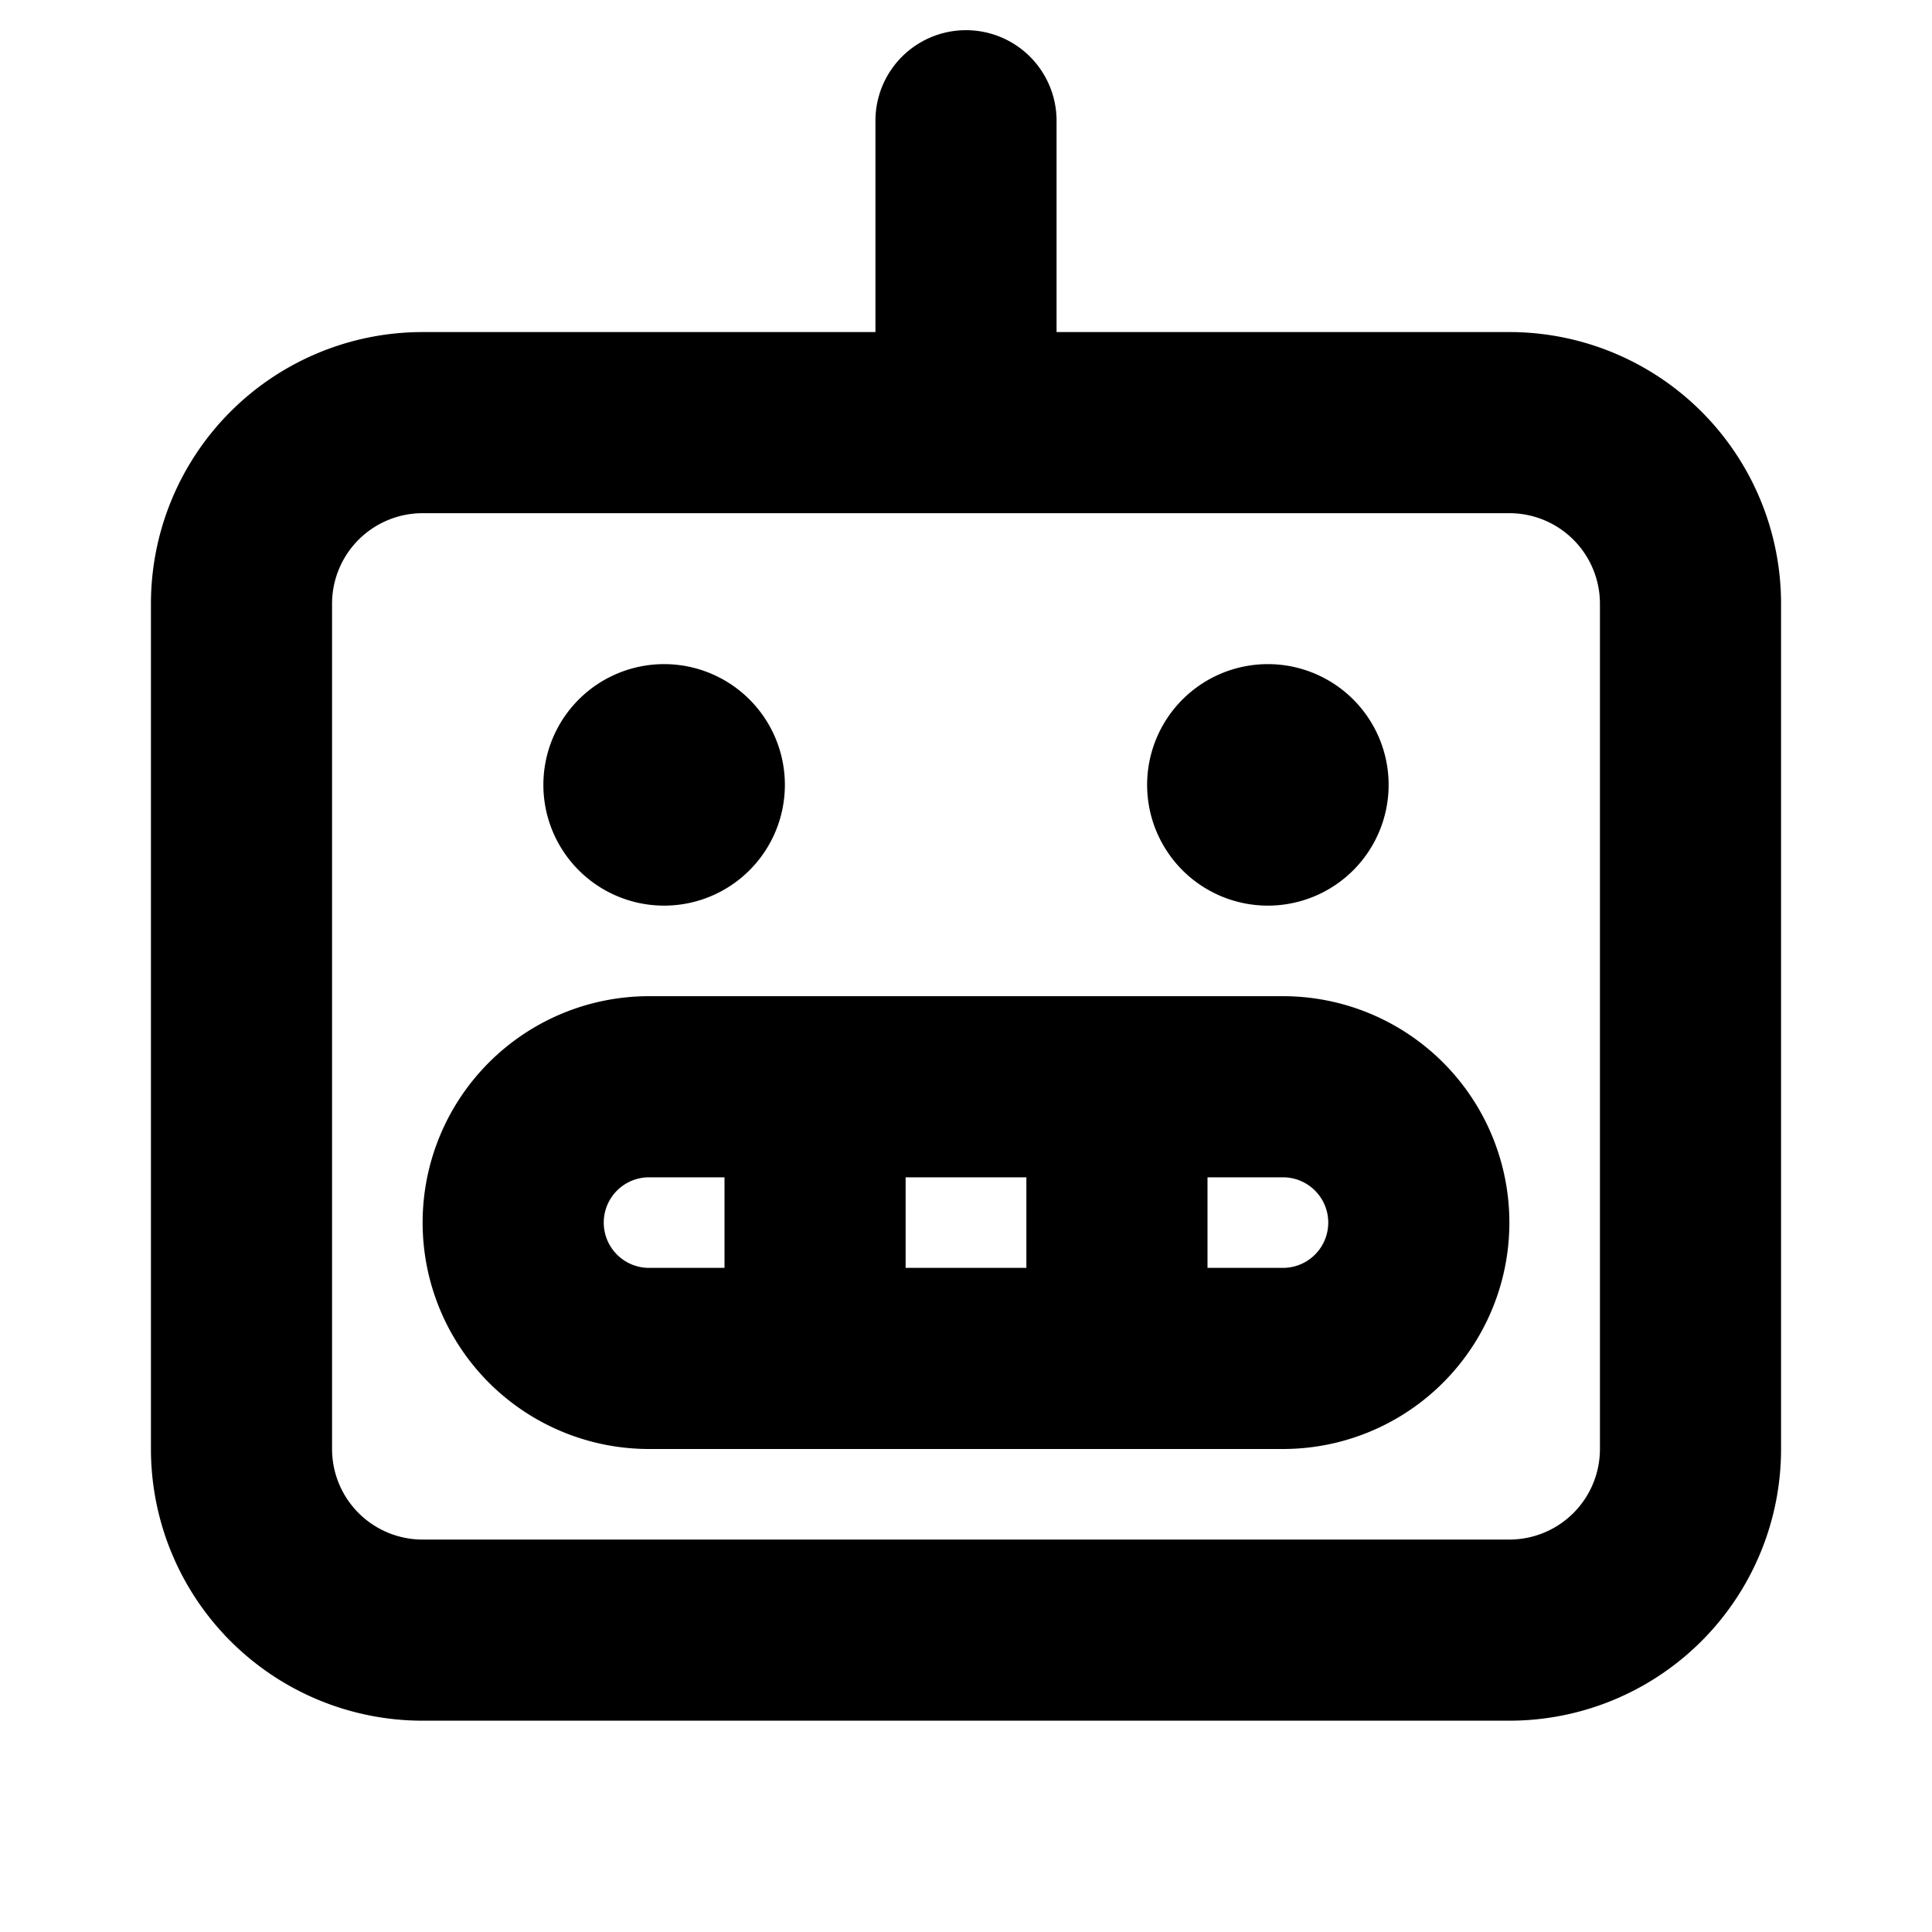 <?xml version="1.0" standalone="no"?>
<svg viewBox="0 0 256 256" fill="currentColor" xmlns="http://www.w3.org/2000/svg"><path d="M72,104a16,16,0,1,1,16,16A16,16,0,0,1,72,104Zm96,16a16,16,0,1,0-16-16A16,16,0,0,0,168,120Zm68-40V192a36,36,0,0,1-36,36H56a36,36,0,0,1-36-36V80A36,36,0,0,1,56,44h60V16a12,12,0,0,1,24,0V44h60A36,36,0,0,1,236,80Zm-24,0a12,12,0,0,0-12-12H56A12,12,0,0,0,44,80V192a12,12,0,0,0,12,12H200a12,12,0,0,0,12-12Zm-12,82a30,30,0,0,1-30,30H86a30,30,0,0,1,0-60h84A30,30,0,0,1,200,162Zm-80-6v12h16V156ZM86,168H96V156H86a6,6,0,0,0,0,12Zm90-6a6,6,0,0,0-6-6H160v12h10A6,6,0,0,0,176,162Z"></path></svg>